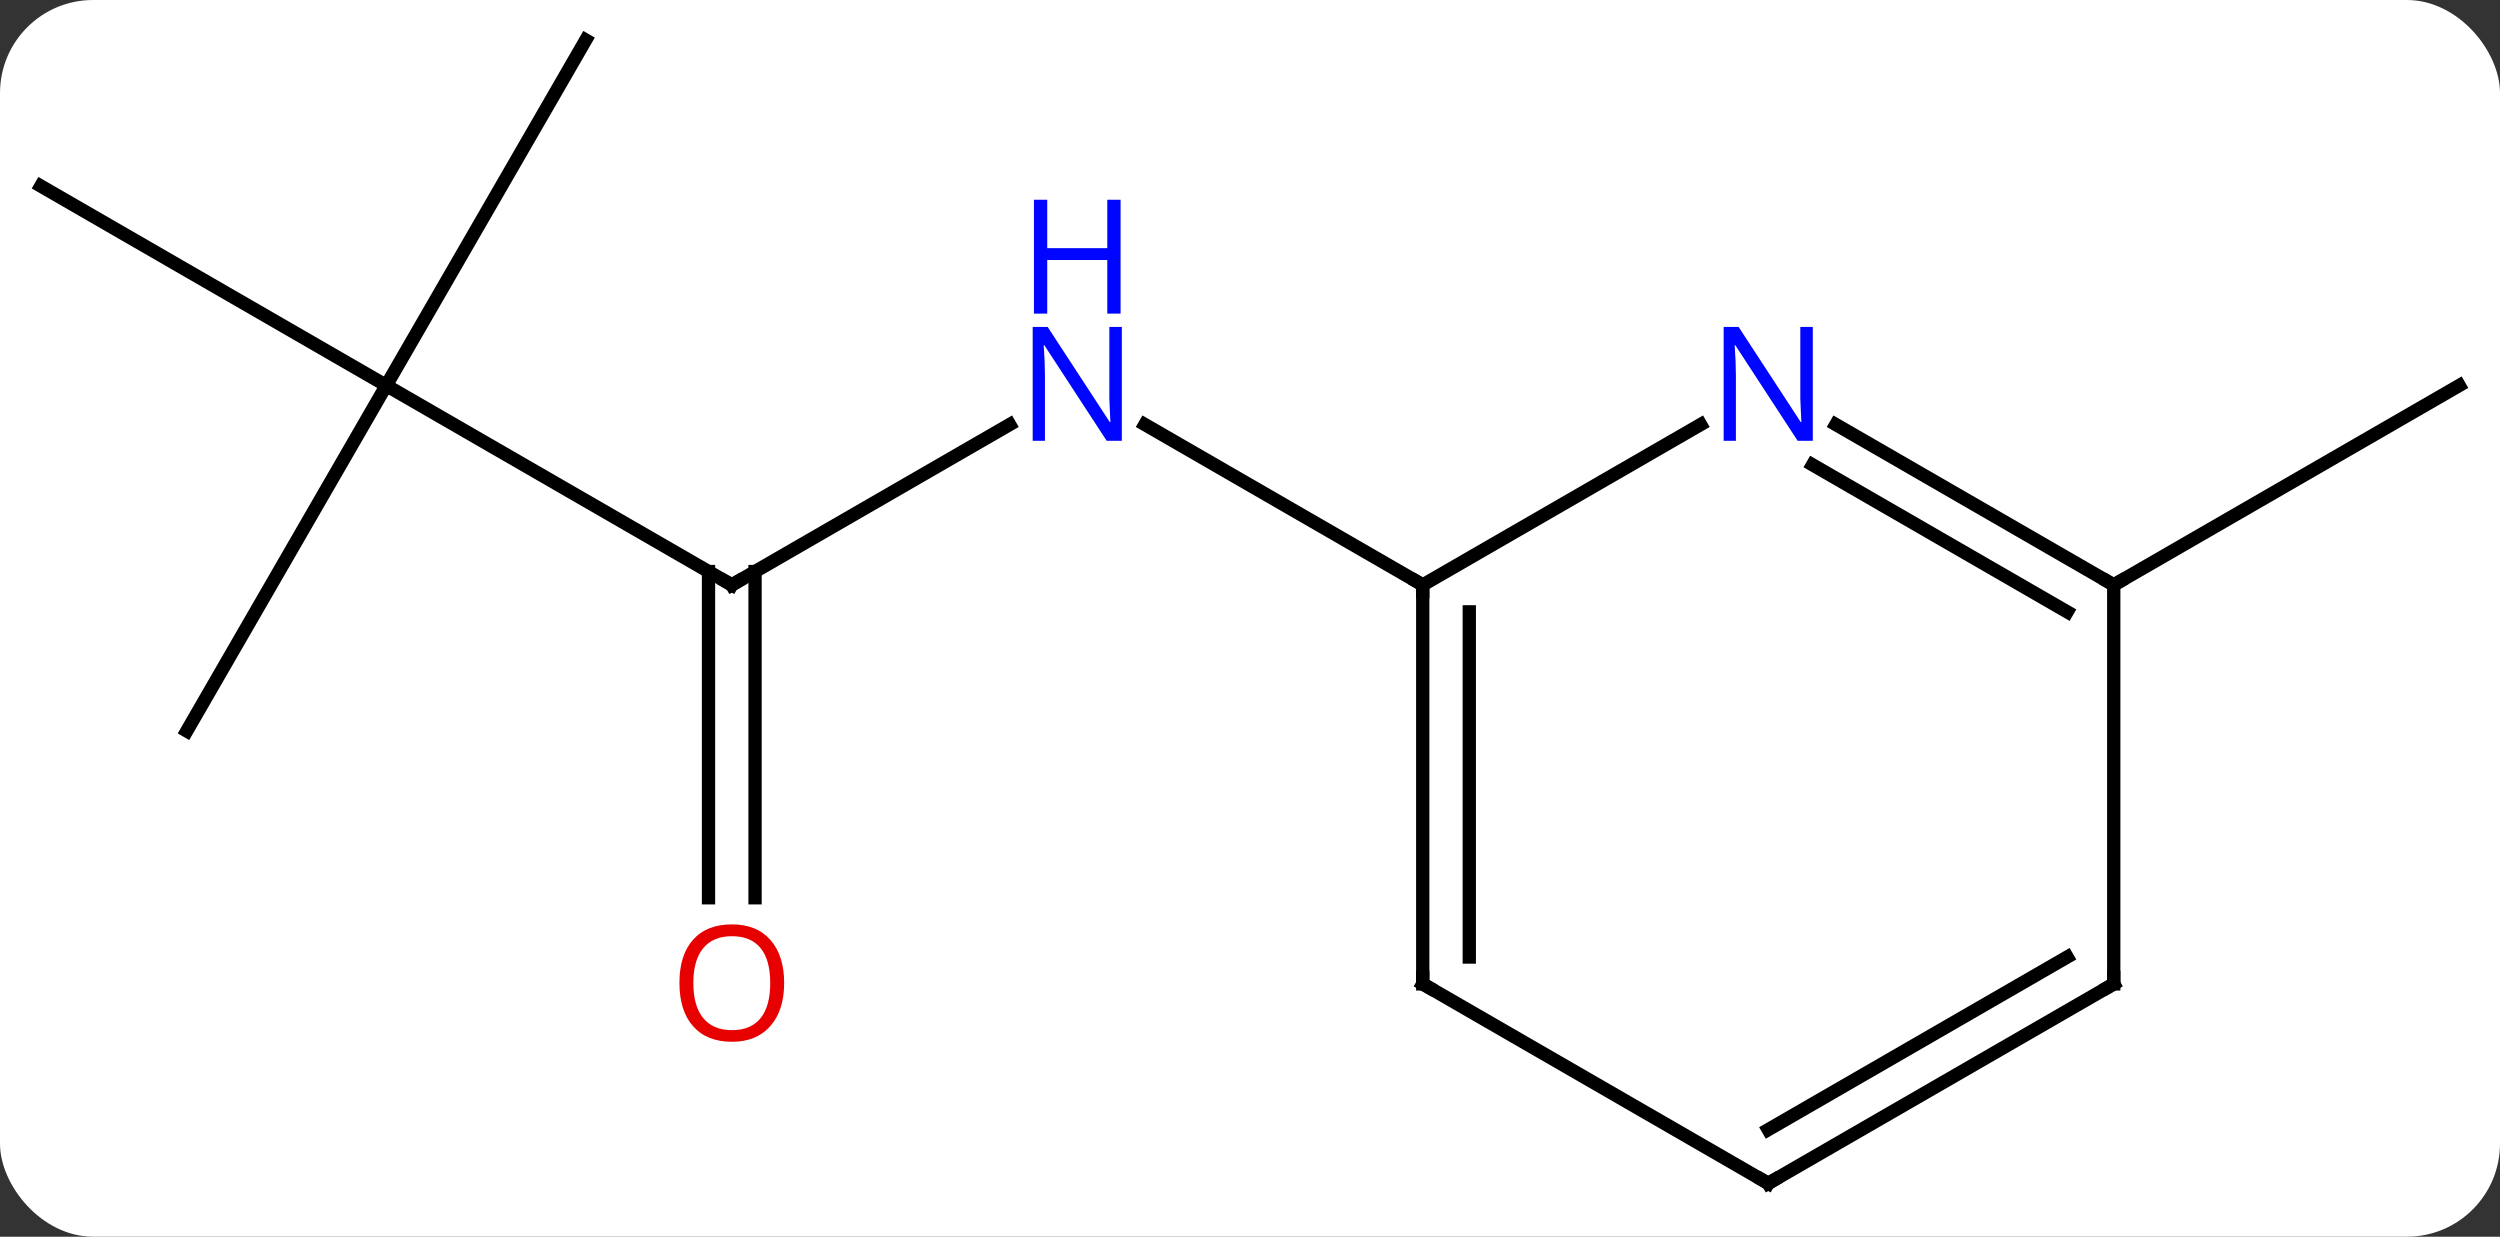 <svg width="188" viewBox="0 0 188 93" style="fill-opacity:1; color-rendering:auto; color-interpolation:auto; text-rendering:auto; stroke:black; stroke-linecap:square; stroke-miterlimit:10; shape-rendering:auto; stroke-opacity:1; fill:black; stroke-dasharray:none; font-weight:normal; stroke-width:1; font-family:'Open Sans'; font-style:normal; stroke-linejoin:miter; font-size:12; stroke-dashoffset:0; image-rendering:auto;" height="93" class="cas-substance-image" xmlns:xlink="http://www.w3.org/1999/xlink" xmlns="http://www.w3.org/2000/svg"><rect x="0" y="0" width="188" height="93" fill="#333333" stroke="none"/><svg class="cas-substance-single-component"><rect y="0" x="0" width="188" stroke="none" ry="7" rx="7" height="93" fill="white" class="cas-substance-group"/><svg y="0" x="0" width="188" viewBox="0 0 188 93" style="fill:black;" height="93" class="cas-substance-single-component-image"><svg><g><g transform="translate(94,46)" style="text-rendering:geometricPrecision; color-rendering:optimizeQuality; color-interpolation:linearRGB; stroke-linecap:butt; image-rendering:optimizeQuality;"><line y2="-2.01" y1="-14.075" x2="-38.97" x1="-18.074" style="fill:none;"/><line y2="-2.01" y1="-14.075" x2="12.99" x1="-7.906" style="fill:none;"/><line y2="-17.01" y1="-2.01" x2="-64.953" x1="-38.97" style="fill:none;"/><line y2="21.513" y1="-3.02" x2="-40.72" x1="-40.72" style="fill:none;"/><line y2="21.513" y1="-3.02" x2="-37.22" x1="-37.22" style="fill:none;"/><line y2="8.97" y1="-17.01" x2="-79.953" x1="-64.953" style="fill:none;"/><line y2="-32.01" y1="-17.01" x2="-90.933" x1="-64.953" style="fill:none;"/><line y2="-42.99" y1="-17.01" x2="-49.953" x1="-64.953" style="fill:none;"/><line y2="-2.01" y1="-17.01" x2="64.953" x1="90.933" style="fill:none;"/><line y2="-14.075" y1="-2.01" x2="33.886" x1="12.99" style="fill:none;"/><line y2="27.99" y1="-2.01" x2="12.99" x1="12.99" style="fill:none;"/><line y2="25.969" y1="0.011" x2="16.49" x1="16.49" style="fill:none;"/><line y2="-2.01" y1="-14.075" x2="64.953" x1="44.054" style="fill:none;"/><line y2="0.011" y1="-11.044" x2="61.453" x1="42.304" style="fill:none;"/><line y2="42.99" y1="27.99" x2="38.97" x1="12.99" style="fill:none;"/><line y2="27.99" y1="-2.01" x2="64.953" x1="64.953" style="fill:none;"/><line y2="27.99" y1="42.99" x2="64.953" x1="38.97" style="fill:none;"/><line y2="25.969" y1="38.949" x2="61.453" x1="38.97" style="fill:none;"/></g><g transform="translate(94,46)" style="fill:rgb(0,5,255); text-rendering:geometricPrecision; color-rendering:optimizeQuality; image-rendering:optimizeQuality; font-family:'Open Sans'; stroke:rgb(0,5,255); color-interpolation:linearRGB;"><path style="stroke:none;" d="M-9.638 -12.854 L-10.779 -12.854 L-15.467 -20.041 L-15.513 -20.041 Q-15.42 -18.776 -15.42 -17.729 L-15.42 -12.854 L-16.342 -12.854 L-16.342 -21.416 L-15.217 -21.416 L-10.545 -14.26 L-10.498 -14.26 Q-10.498 -14.416 -10.545 -15.276 Q-10.592 -16.135 -10.576 -16.51 L-10.576 -21.416 L-9.638 -21.416 L-9.638 -12.854 Z"/><path style="stroke:none;" d="M-9.732 -22.416 L-10.732 -22.416 L-10.732 -26.448 L-15.248 -26.448 L-15.248 -22.416 L-16.248 -22.416 L-16.248 -30.979 L-15.248 -30.979 L-15.248 -27.338 L-10.732 -27.338 L-10.732 -30.979 L-9.732 -30.979 L-9.732 -22.416 Z"/></g><g transform="translate(94,46)" style="stroke-linecap:butt; text-rendering:geometricPrecision; color-rendering:optimizeQuality; image-rendering:optimizeQuality; font-family:'Open Sans'; color-interpolation:linearRGB; stroke-miterlimit:5;"><path style="fill:none;" d="M-38.537 -2.26 L-38.97 -2.01 L-39.403 -2.26"/><path style="fill:rgb(230,0,0); stroke:none;" d="M-35.032 27.92 Q-35.032 29.982 -36.072 31.162 Q-37.111 32.342 -38.954 32.342 Q-40.845 32.342 -41.876 31.177 Q-42.907 30.013 -42.907 27.904 Q-42.907 25.81 -41.876 24.662 Q-40.845 23.513 -38.954 23.513 Q-37.095 23.513 -36.064 24.685 Q-35.032 25.857 -35.032 27.92 ZM-41.861 27.92 Q-41.861 29.654 -41.118 30.56 Q-40.376 31.467 -38.954 31.467 Q-37.532 31.467 -36.806 30.568 Q-36.079 29.67 -36.079 27.92 Q-36.079 26.185 -36.806 25.295 Q-37.532 24.404 -38.954 24.404 Q-40.376 24.404 -41.118 25.302 Q-41.861 26.201 -41.861 27.92 Z"/><path style="fill:none;" d="M12.99 -1.51 L12.99 -2.01 L12.557 -2.26"/><path style="fill:rgb(0,5,255); stroke:none;" d="M42.322 -12.854 L41.181 -12.854 L36.493 -20.041 L36.447 -20.041 Q36.54 -18.776 36.54 -17.729 L36.54 -12.854 L35.618 -12.854 L35.618 -21.416 L36.743 -21.416 L41.415 -14.26 L41.462 -14.26 Q41.462 -14.416 41.415 -15.276 Q41.368 -16.135 41.384 -16.51 L41.384 -21.416 L42.322 -21.416 L42.322 -12.854 Z"/><path style="fill:none;" d="M12.99 27.49 L12.99 27.99 L13.423 28.24"/><path style="fill:none;" d="M64.52 -2.26 L64.953 -2.01 L65.386 -2.26"/><path style="fill:none;" d="M38.537 42.74 L38.97 42.99 L39.403 42.74"/><path style="fill:none;" d="M64.953 27.49 L64.953 27.99 L64.52 28.24"/></g></g></svg></svg></svg></svg>